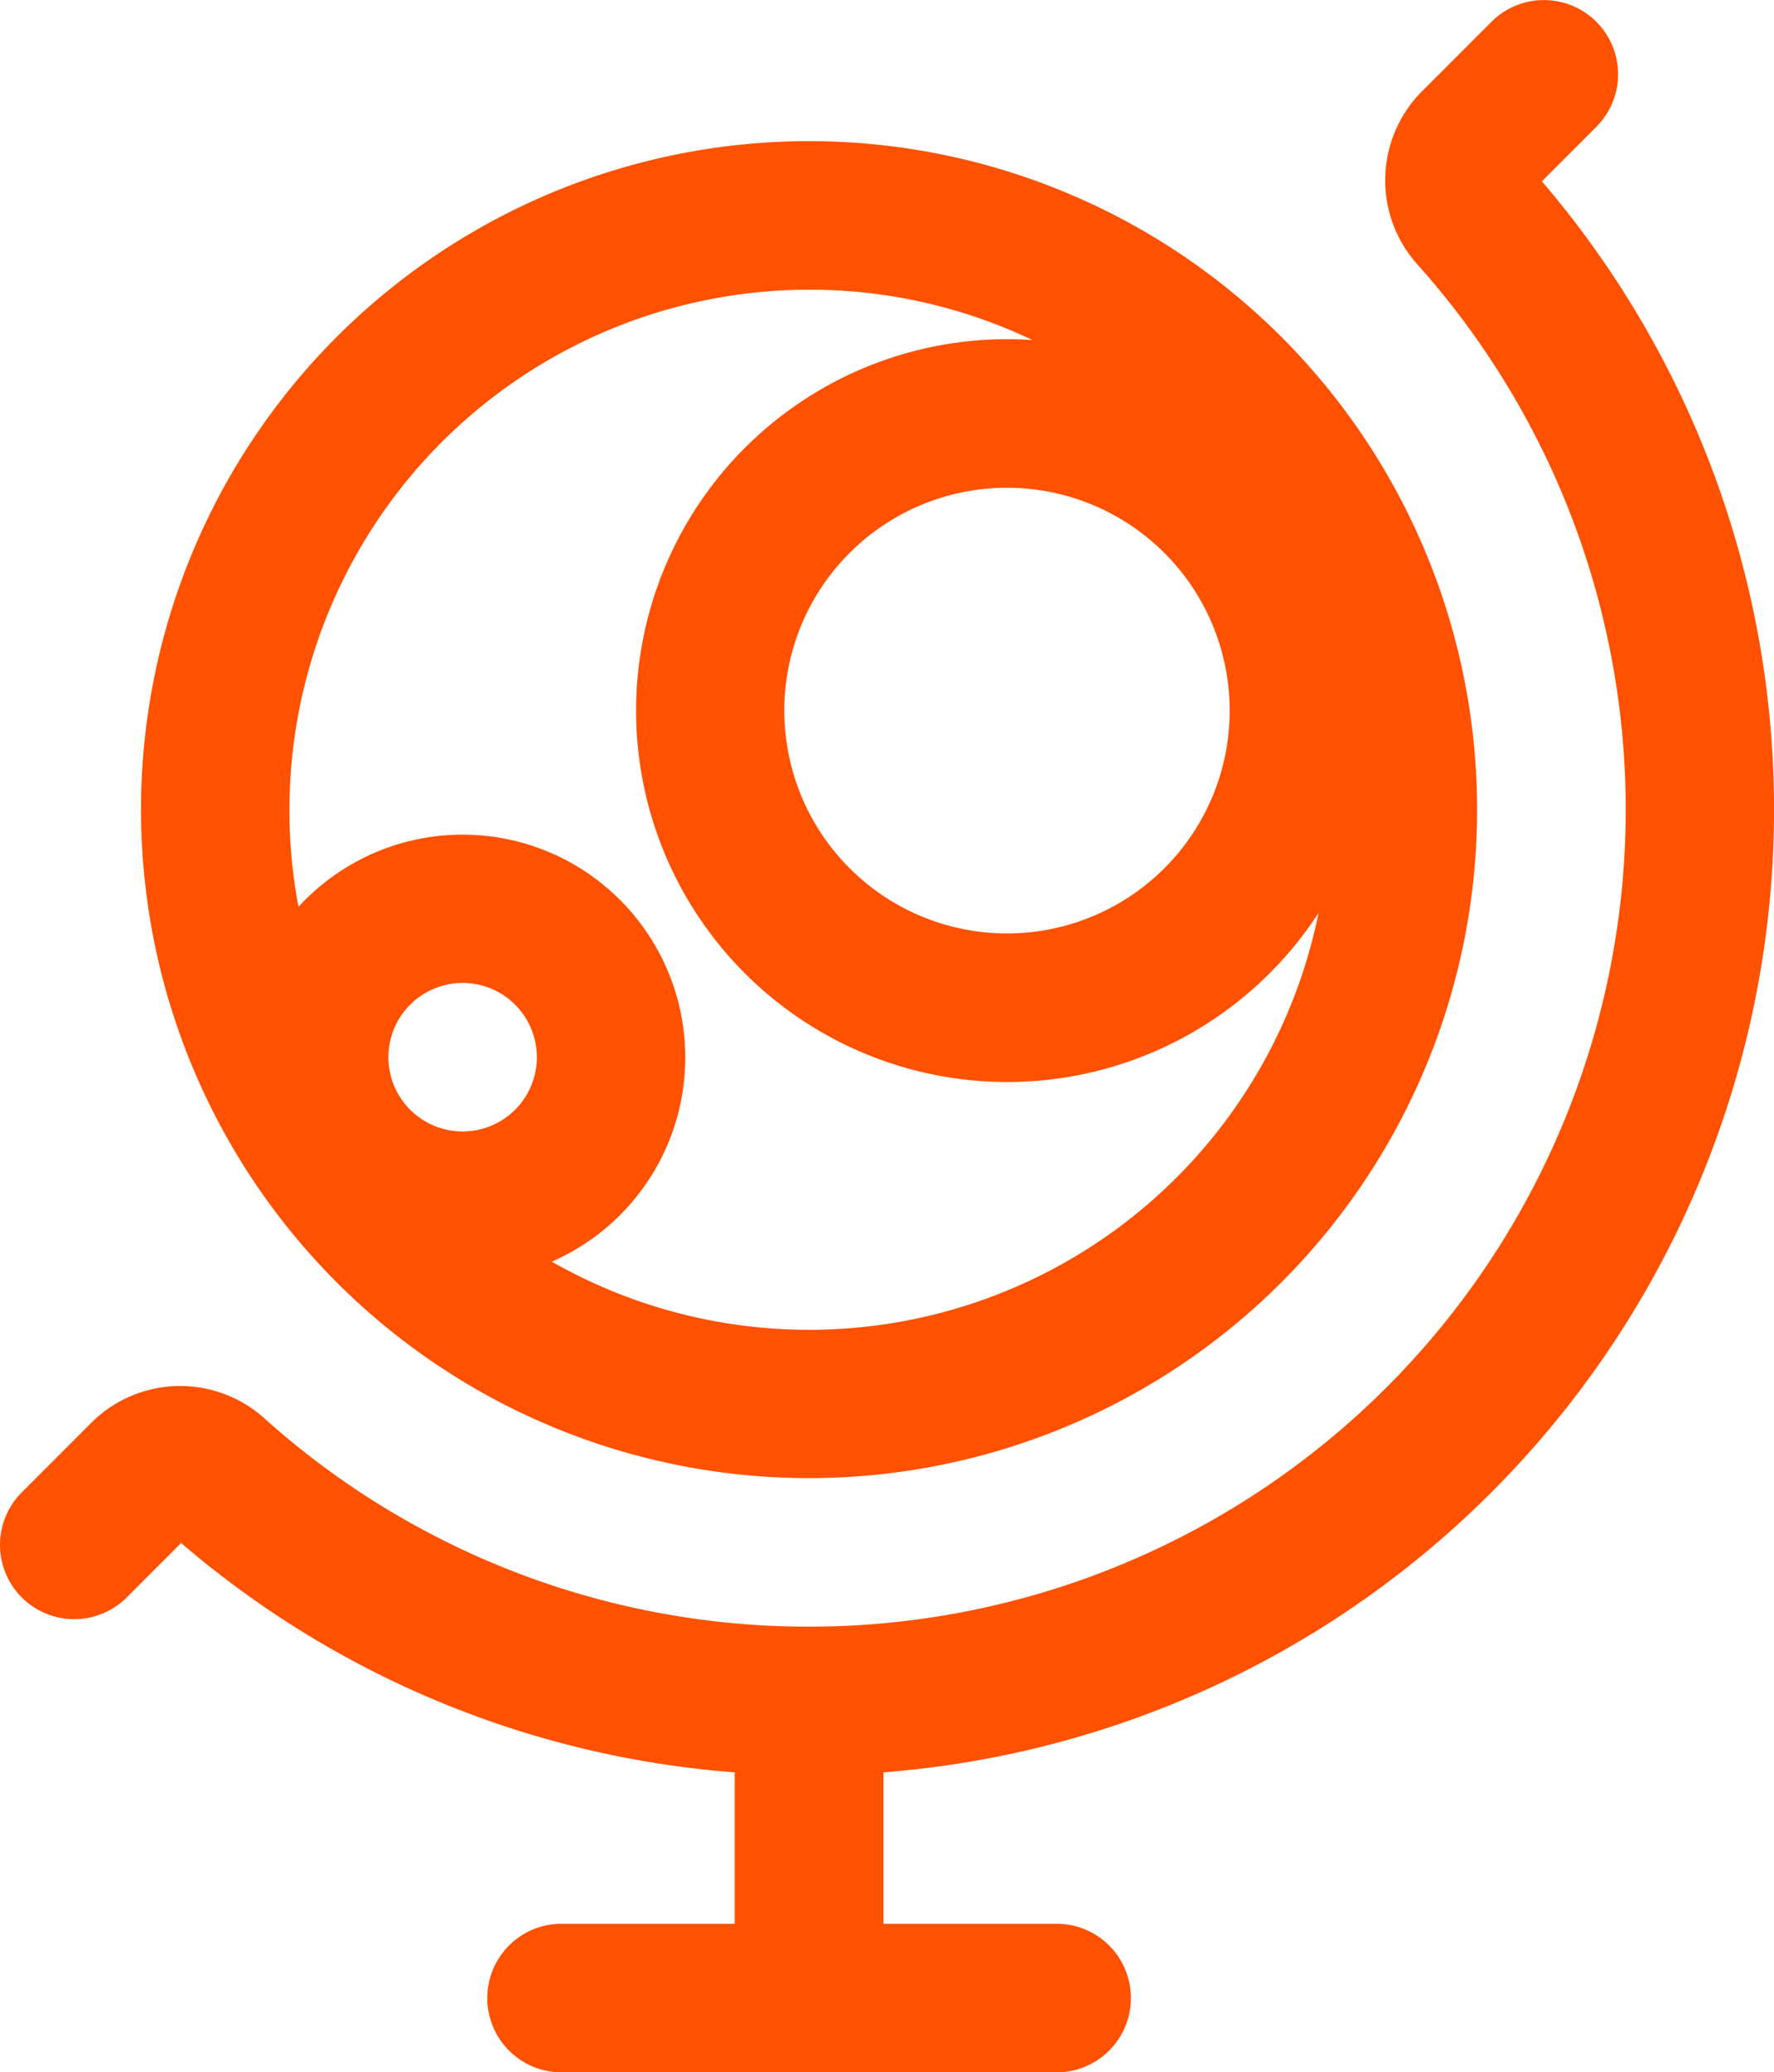 <svg xmlns="http://www.w3.org/2000/svg" width="42.571" height="49.696" viewBox="0 0 42.571 49.696">
  <g id="Globe" transform="translate(-2.825 -1.825)">
    <path id="Path_3274" data-name="Path 3274" d="M41.133,2.347a1.782,1.782,0,0,1,0,2.519L39.826,6.173a23.158,23.158,0,0,1-15.8,38.155v3.631h4.156a1.781,1.781,0,1,1,0,3.563H16.3a1.781,1.781,0,0,1,0-3.563h4.156V44.328a23.059,23.059,0,0,1-13.285-5.5L5.866,40.133a1.781,1.781,0,0,1-2.519-2.519l1.679-1.679a3.021,3.021,0,0,1,4.151-.09,19.528,19.528,0,0,0,13.056,4.989h.015a19.594,19.594,0,0,0,14.6-32.657,3.021,3.021,0,0,1,.09-4.151l1.679-1.679A1.781,1.781,0,0,1,41.133,2.347Z" transform="translate(0 0)" fill="#ff5100"/>
    <path id="Path_3275" data-name="Path 3275" d="M4.25,19.281A16.031,16.031,0,1,1,20.281,35.313,16.031,16.031,0,0,1,4.25,19.281ZM20.281,6.813a12.48,12.48,0,0,0-12.252,14.8,5.344,5.344,0,1,1,6.079,8.509,12.475,12.475,0,0,0,18.4-8.365A8.907,8.907,0,1,1,25.031,8q.308,0,.611.021A12.42,12.42,0,0,0,20.281,6.813Zm-.594,10.094a5.344,5.344,0,1,1,5.344,5.344A5.344,5.344,0,0,1,19.688,16.906Zm-7.719,6.531a1.781,1.781,0,1,0,1.781,1.781A1.781,1.781,0,0,0,11.969,23.438Z" transform="translate(1.959 1.959)" fill="#ff5100" fill-rule="evenodd"/>
  </g>
</svg>

